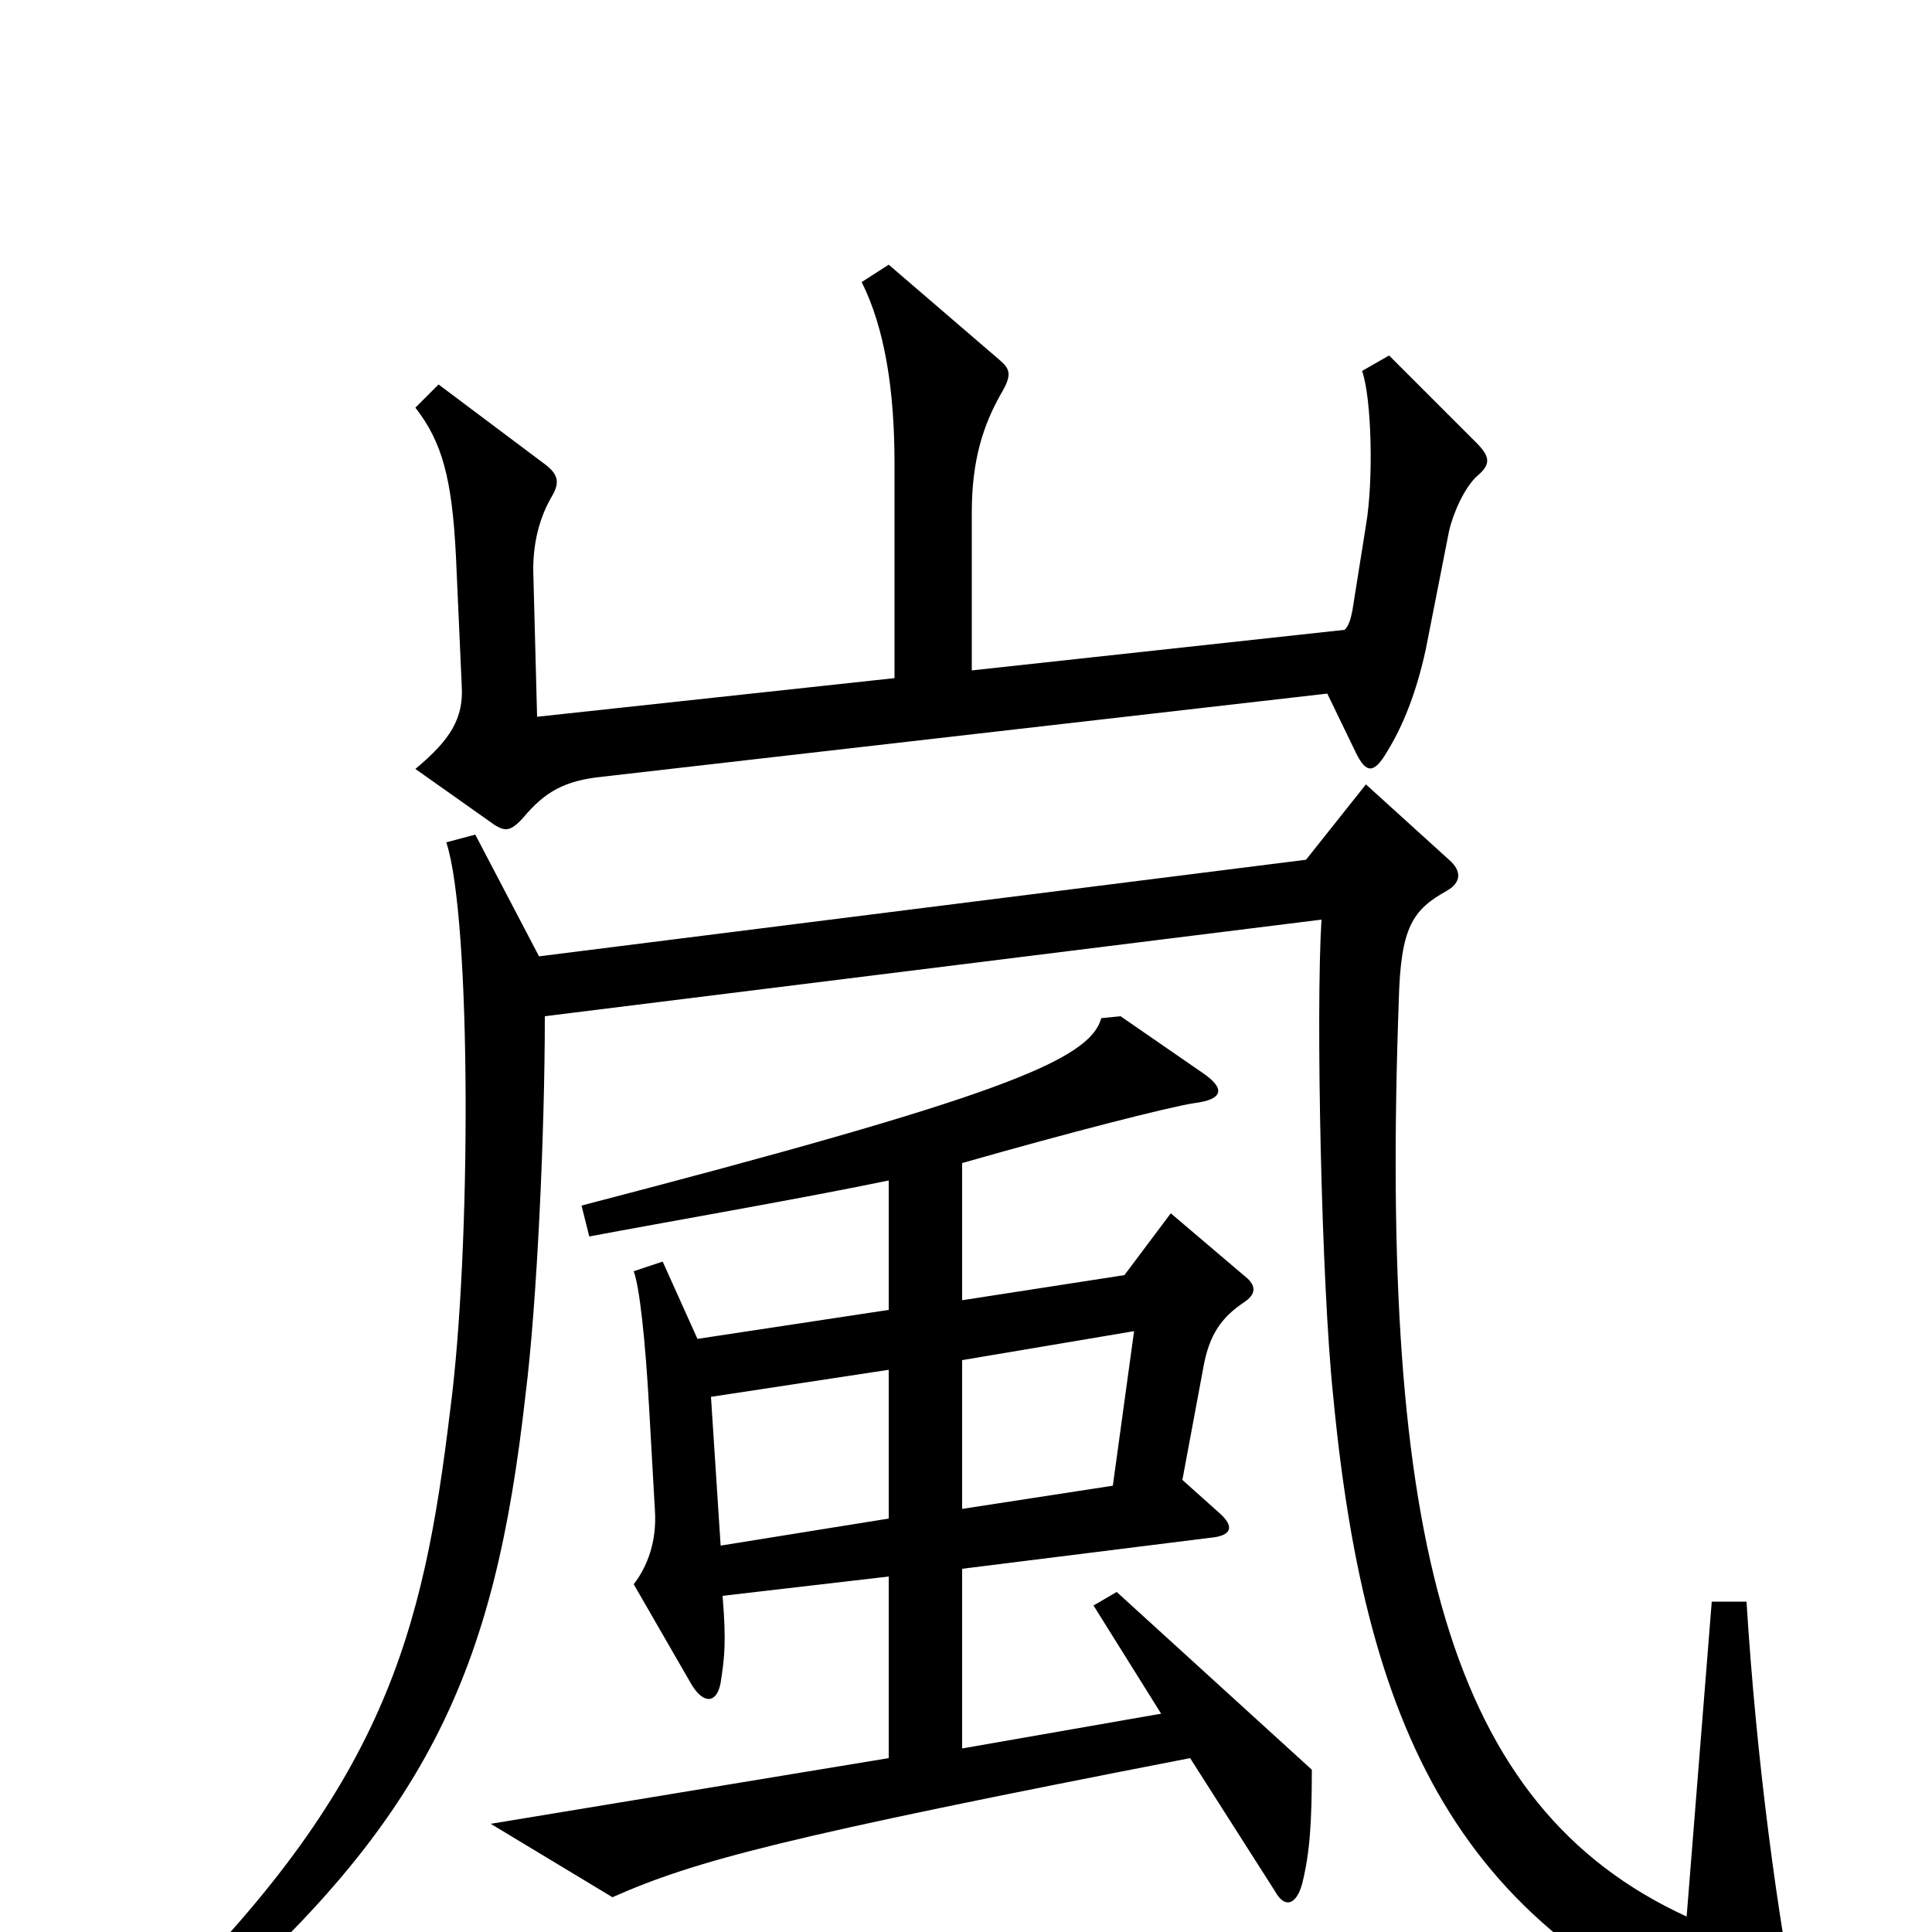 <svg xmlns="http://www.w3.org/2000/svg" viewBox="0 -1000 1000 1000">
	<path fill="#000000" d="M765 -754C772 -760 771 -764 764 -771L719 -816L705 -808C710 -794 711 -751 707 -728L700 -684C699 -679 698 -676 696 -674L503 -653V-735C503 -762 509 -780 518 -796C524 -806 523 -809 517 -814L460 -863L446 -854C458 -830 463 -798 463 -760V-649L278 -629L276 -705C276 -721 280 -733 285 -742C290 -750 289 -754 283 -759L227 -801L215 -789C229 -771 234 -752 236 -712L239 -645C240 -628 233 -617 215 -602L256 -573C261 -570 264 -569 271 -577C282 -590 292 -596 312 -598L687 -641L702 -610C707 -600 711 -599 718 -611C726 -624 733 -641 738 -664L750 -725C752 -734 758 -748 765 -754ZM932 52C920 -7 909 -90 904 -171H886L873 -8C749 -65 714 -203 724 -482C725 -520 731 -529 749 -539C756 -543 757 -549 750 -555L707 -594L676 -555L279 -505L246 -568L231 -564C244 -525 244 -353 233 -270C219 -154 199 -75 79 42L92 54C223 -56 256 -136 272 -278C278 -326 282 -414 282 -474L684 -524C681 -476 684 -335 690 -278C707 -99 758 7 919 62C931 66 934 63 932 52ZM679 -84L578 -176L566 -169L601 -113L498 -95V-188L626 -204C638 -205 639 -210 631 -217L612 -234L623 -293C626 -309 632 -318 644 -326C650 -330 650 -334 646 -338L606 -372L582 -340L498 -327V-398C554 -414 605 -427 618 -429C634 -431 634 -437 622 -445L580 -474L570 -473C564 -451 516 -432 301 -376L305 -360C342 -367 417 -380 460 -389V-322L361 -307L343 -347L328 -342C331 -334 334 -307 336 -271L339 -218C340 -202 335 -189 328 -180L358 -128C364 -118 371 -118 373 -129C375 -142 376 -150 374 -174L460 -184V-90L254 -56L317 -18C360 -37 405 -49 616 -90L660 -21C665 -12 671 -14 674 -25C678 -41 679 -57 679 -84ZM587 -311L576 -231L498 -219V-296ZM460 -214L373 -200L368 -277L460 -291Z"/>
</svg>